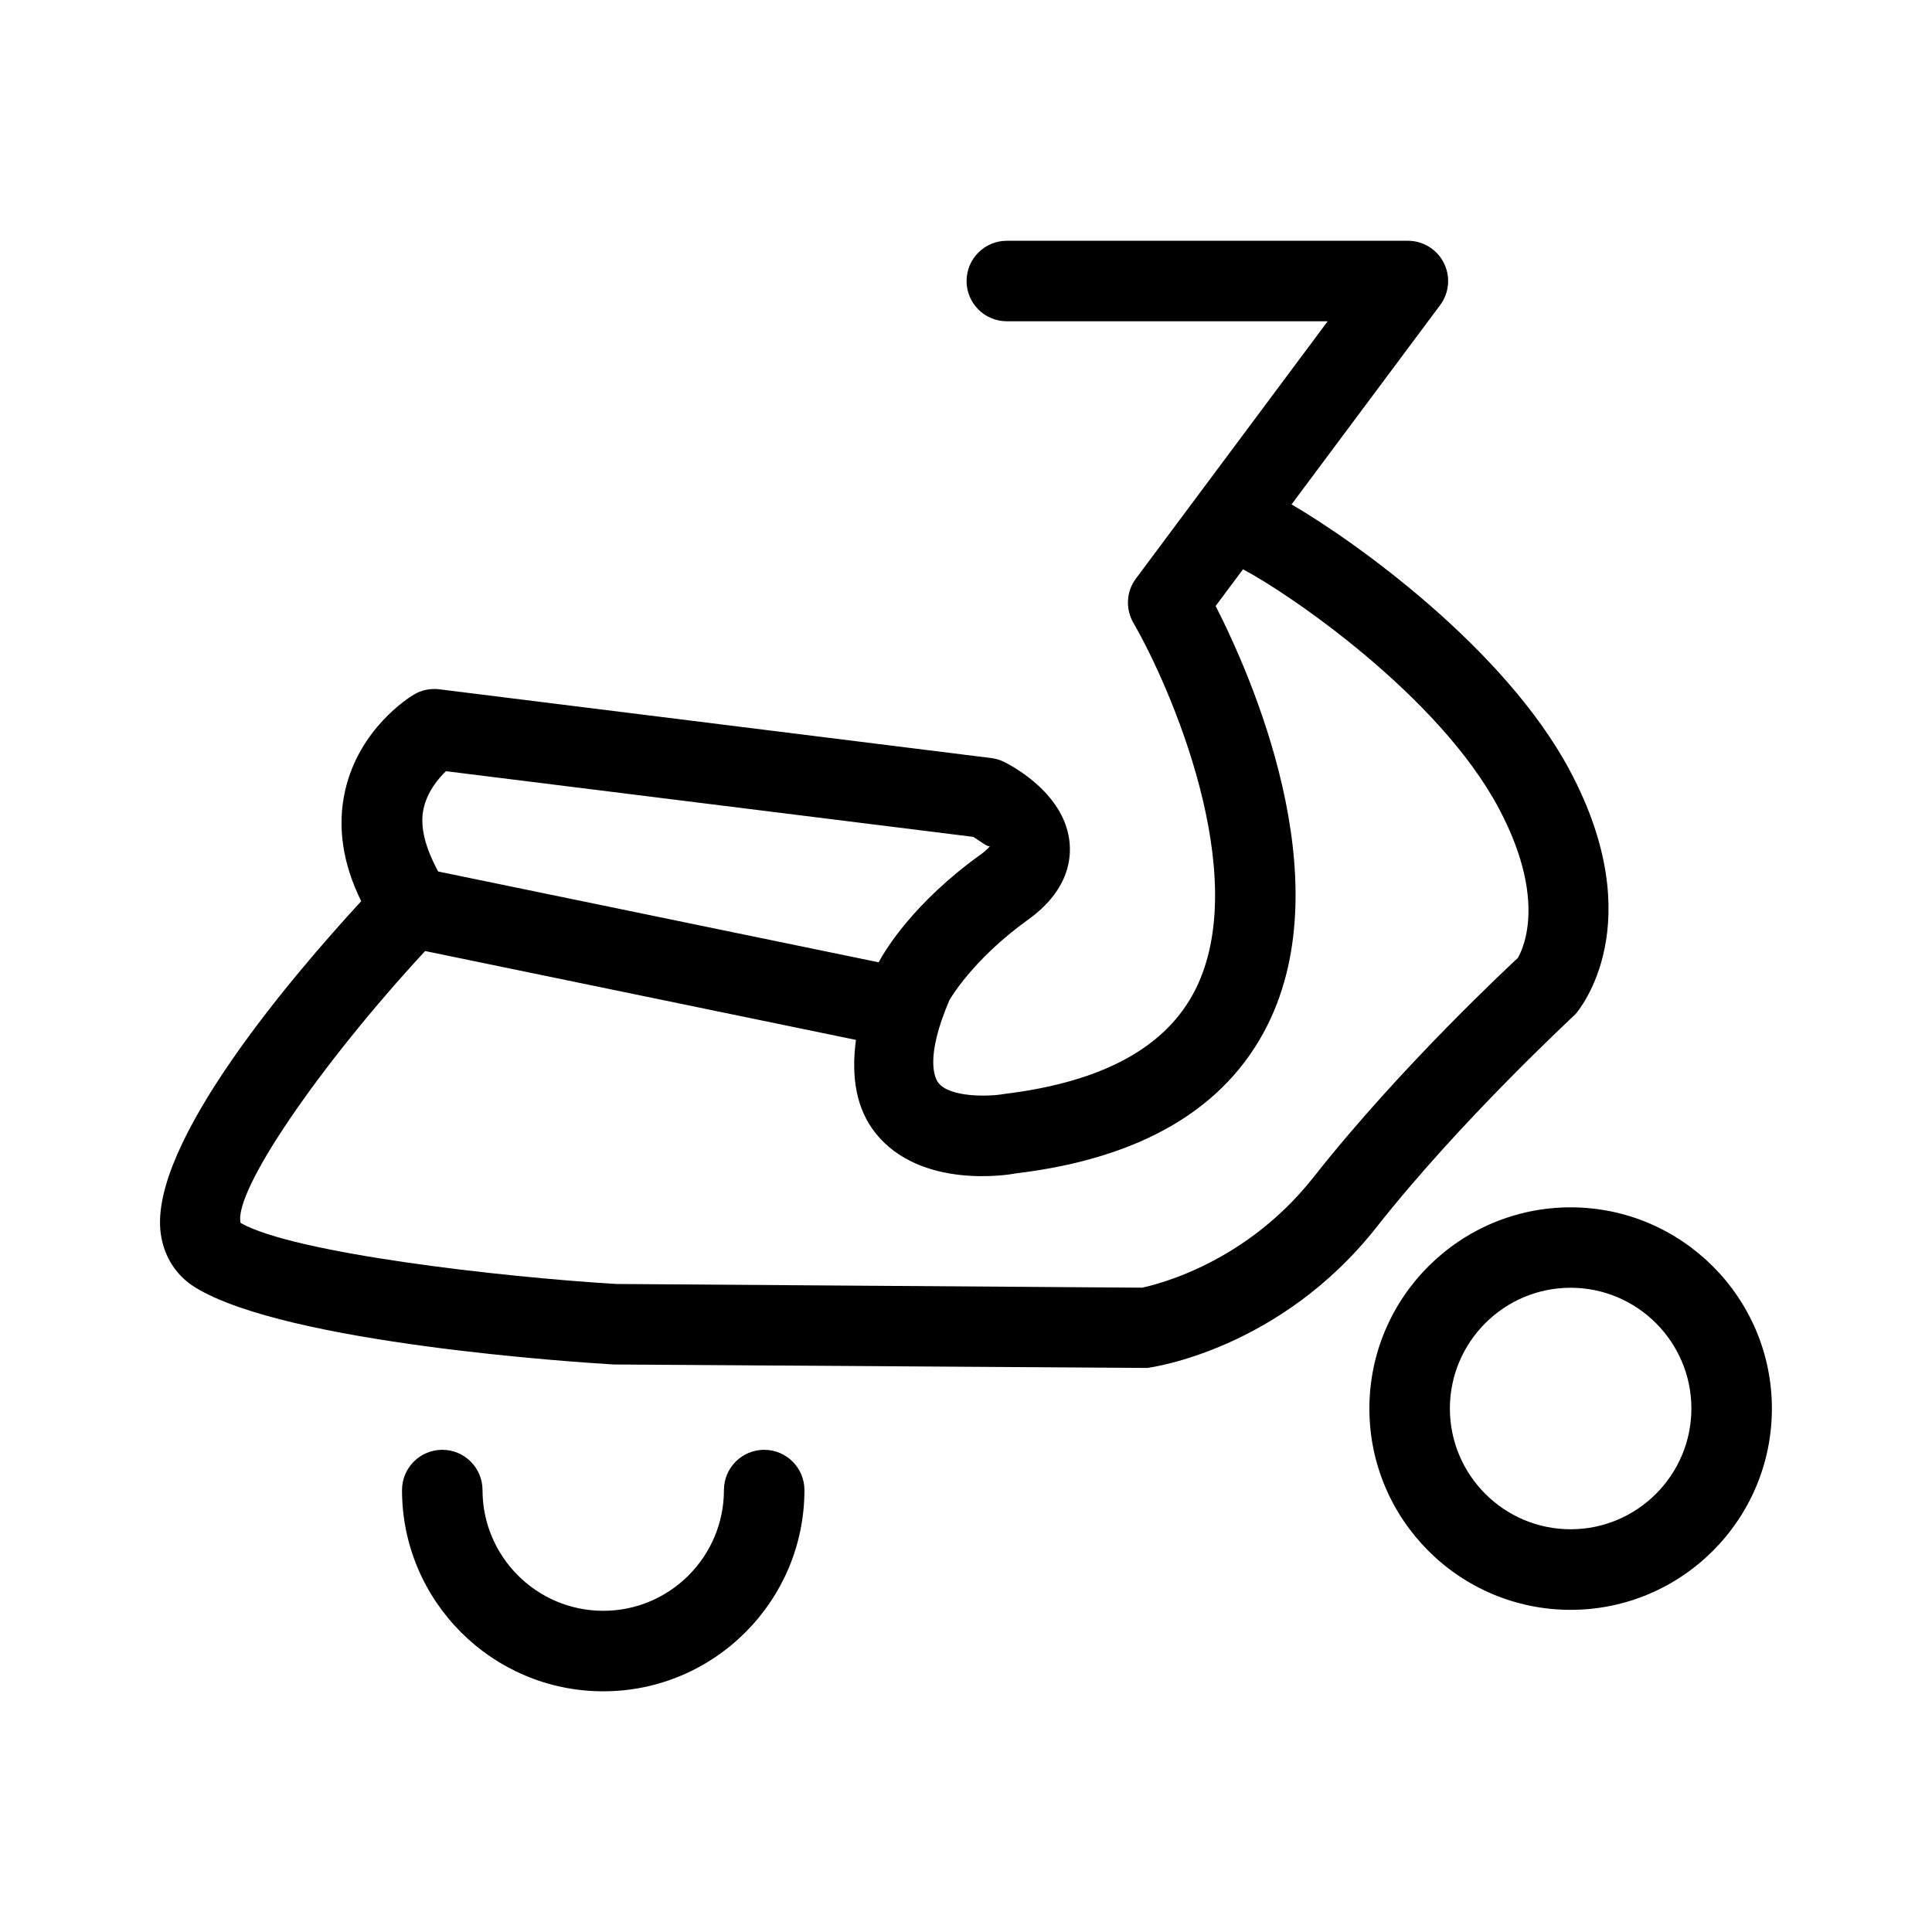 <?xml version="1.0" encoding="utf-8"?>
<!-- Generator: Adobe Illustrator 22.0.1, SVG Export Plug-In . SVG Version: 6.00 Build 0)  -->
<svg version="1.1" id="Layer_1" xmlns="http://www.w3.org/2000/svg" xmlns:xlink="http://www.w3.org/1999/xlink" x="0px" y="0px"
	 viewBox="0 0 24 24" style="enable-background:new 0 0 24 24;" xml:space="preserve">
<style type="text/css">
	.st0{fill:#221A1C;}
	.st1{fill:#231F20;}
</style>
<path d="M19.573,12.596c0.039-0.045,0.944-1.115-0.071-3.022c-0.809-1.521-2.673-2.852-3.458-3.308
	l1.846-2.476c0.113-0.151,0.131-0.354,0.046-0.523c-0.084-0.169-0.258-0.276-0.447-0.276h-4.982
	c-0.276,0-0.5,0.224-0.5,0.5s0.224,0.5,0.5,0.5h3.986l-2.382,3.196c-0.12,0.16-0.132,0.376-0.032,0.55
	c0.455,0.785,1.481,3.133,0.773,4.551c-0.358,0.717-1.148,1.153-2.381,1.302
	c-0.206,0.037-0.673,0.039-0.812-0.136c-0.047-0.059-0.174-0.309,0.135-1.03
	c0.003-0.005,0.283-0.501,0.978-1c0.462-0.332,0.535-0.696,0.516-0.942
	c-0.048-0.604-0.685-0.952-0.812-1.016c-0.051-0.025-0.105-0.042-0.162-0.049l-6.854-0.854
	C5.343,8.549,5.234,8.572,5.139,8.63C5.07,8.671,4.463,9.055,4.288,9.818
	c-0.101,0.443-0.034,0.905,0.199,1.377c-0.861,0.935-2.636,3.014-2.491,4.123
	c0.038,0.289,0.191,0.529,0.431,0.676c1.136,0.696,4.759,0.93,5.194,0.956l6.63,0.043
	c0.067-0.008,1.653-0.231,2.849-1.749C18.146,13.917,19.522,12.648,19.573,12.596z M5.54,9.58
	l6.551,0.816c0.094,0.059,0.188,0.136,0.207,0.112c0,0-0.021,0.038-0.109,0.102
	c-0.842,0.604-1.195,1.196-1.274,1.344L5.443,10.826c-0.154-0.285-0.231-0.55-0.182-0.777
	C5.308,9.834,5.442,9.674,5.54,9.58z M16.317,14.624c-0.92,1.167-2.145,1.369-2.126,1.372
	l-6.535-0.046C6.206,15.863,3.647,15.567,2.989,15.192c-0.094-0.39,0.981-1.961,2.292-3.378l5.352,1.104
	c-0.063,0.468,0.007,0.862,0.244,1.159c0.56,0.7,1.655,0.517,1.745,0.499
	c1.555-0.187,2.606-0.806,3.124-1.843c0.912-1.826-0.207-4.348-0.645-5.205l0.34-0.456
	c0.561,0.295,2.431,1.564,3.178,2.97c0.66,1.242,0.23,1.856,0.238,1.856
	C18.795,11.957,17.41,13.236,16.317,14.624z M19.511,14.998c-1.378,0-2.5,1.121-2.5,2.5
	s1.121,2.5,2.5,2.5s2.5-1.121,2.5-2.5S20.889,14.998,19.511,14.998z M19.511,18.997
	c-0.827,0-1.5-0.673-1.5-1.5s0.673-1.5,1.5-1.5s1.5,0.673,1.5,1.5
	S20.338,18.997,19.511,18.997z M9.993,18.51c0,1.378-1.121,2.5-2.499,2.5
	c-1.378,0-2.5-1.121-2.5-2.5c0-0.276,0.224-0.5,0.5-0.5s0.5,0.224,0.5,0.5
	c0,0.827,0.673,1.5,1.5,1.5s1.499-0.673,1.499-1.5c0-0.276,0.224-0.5,0.5-0.5
	S9.993,18.234,9.993,18.51z"/>
</svg>
